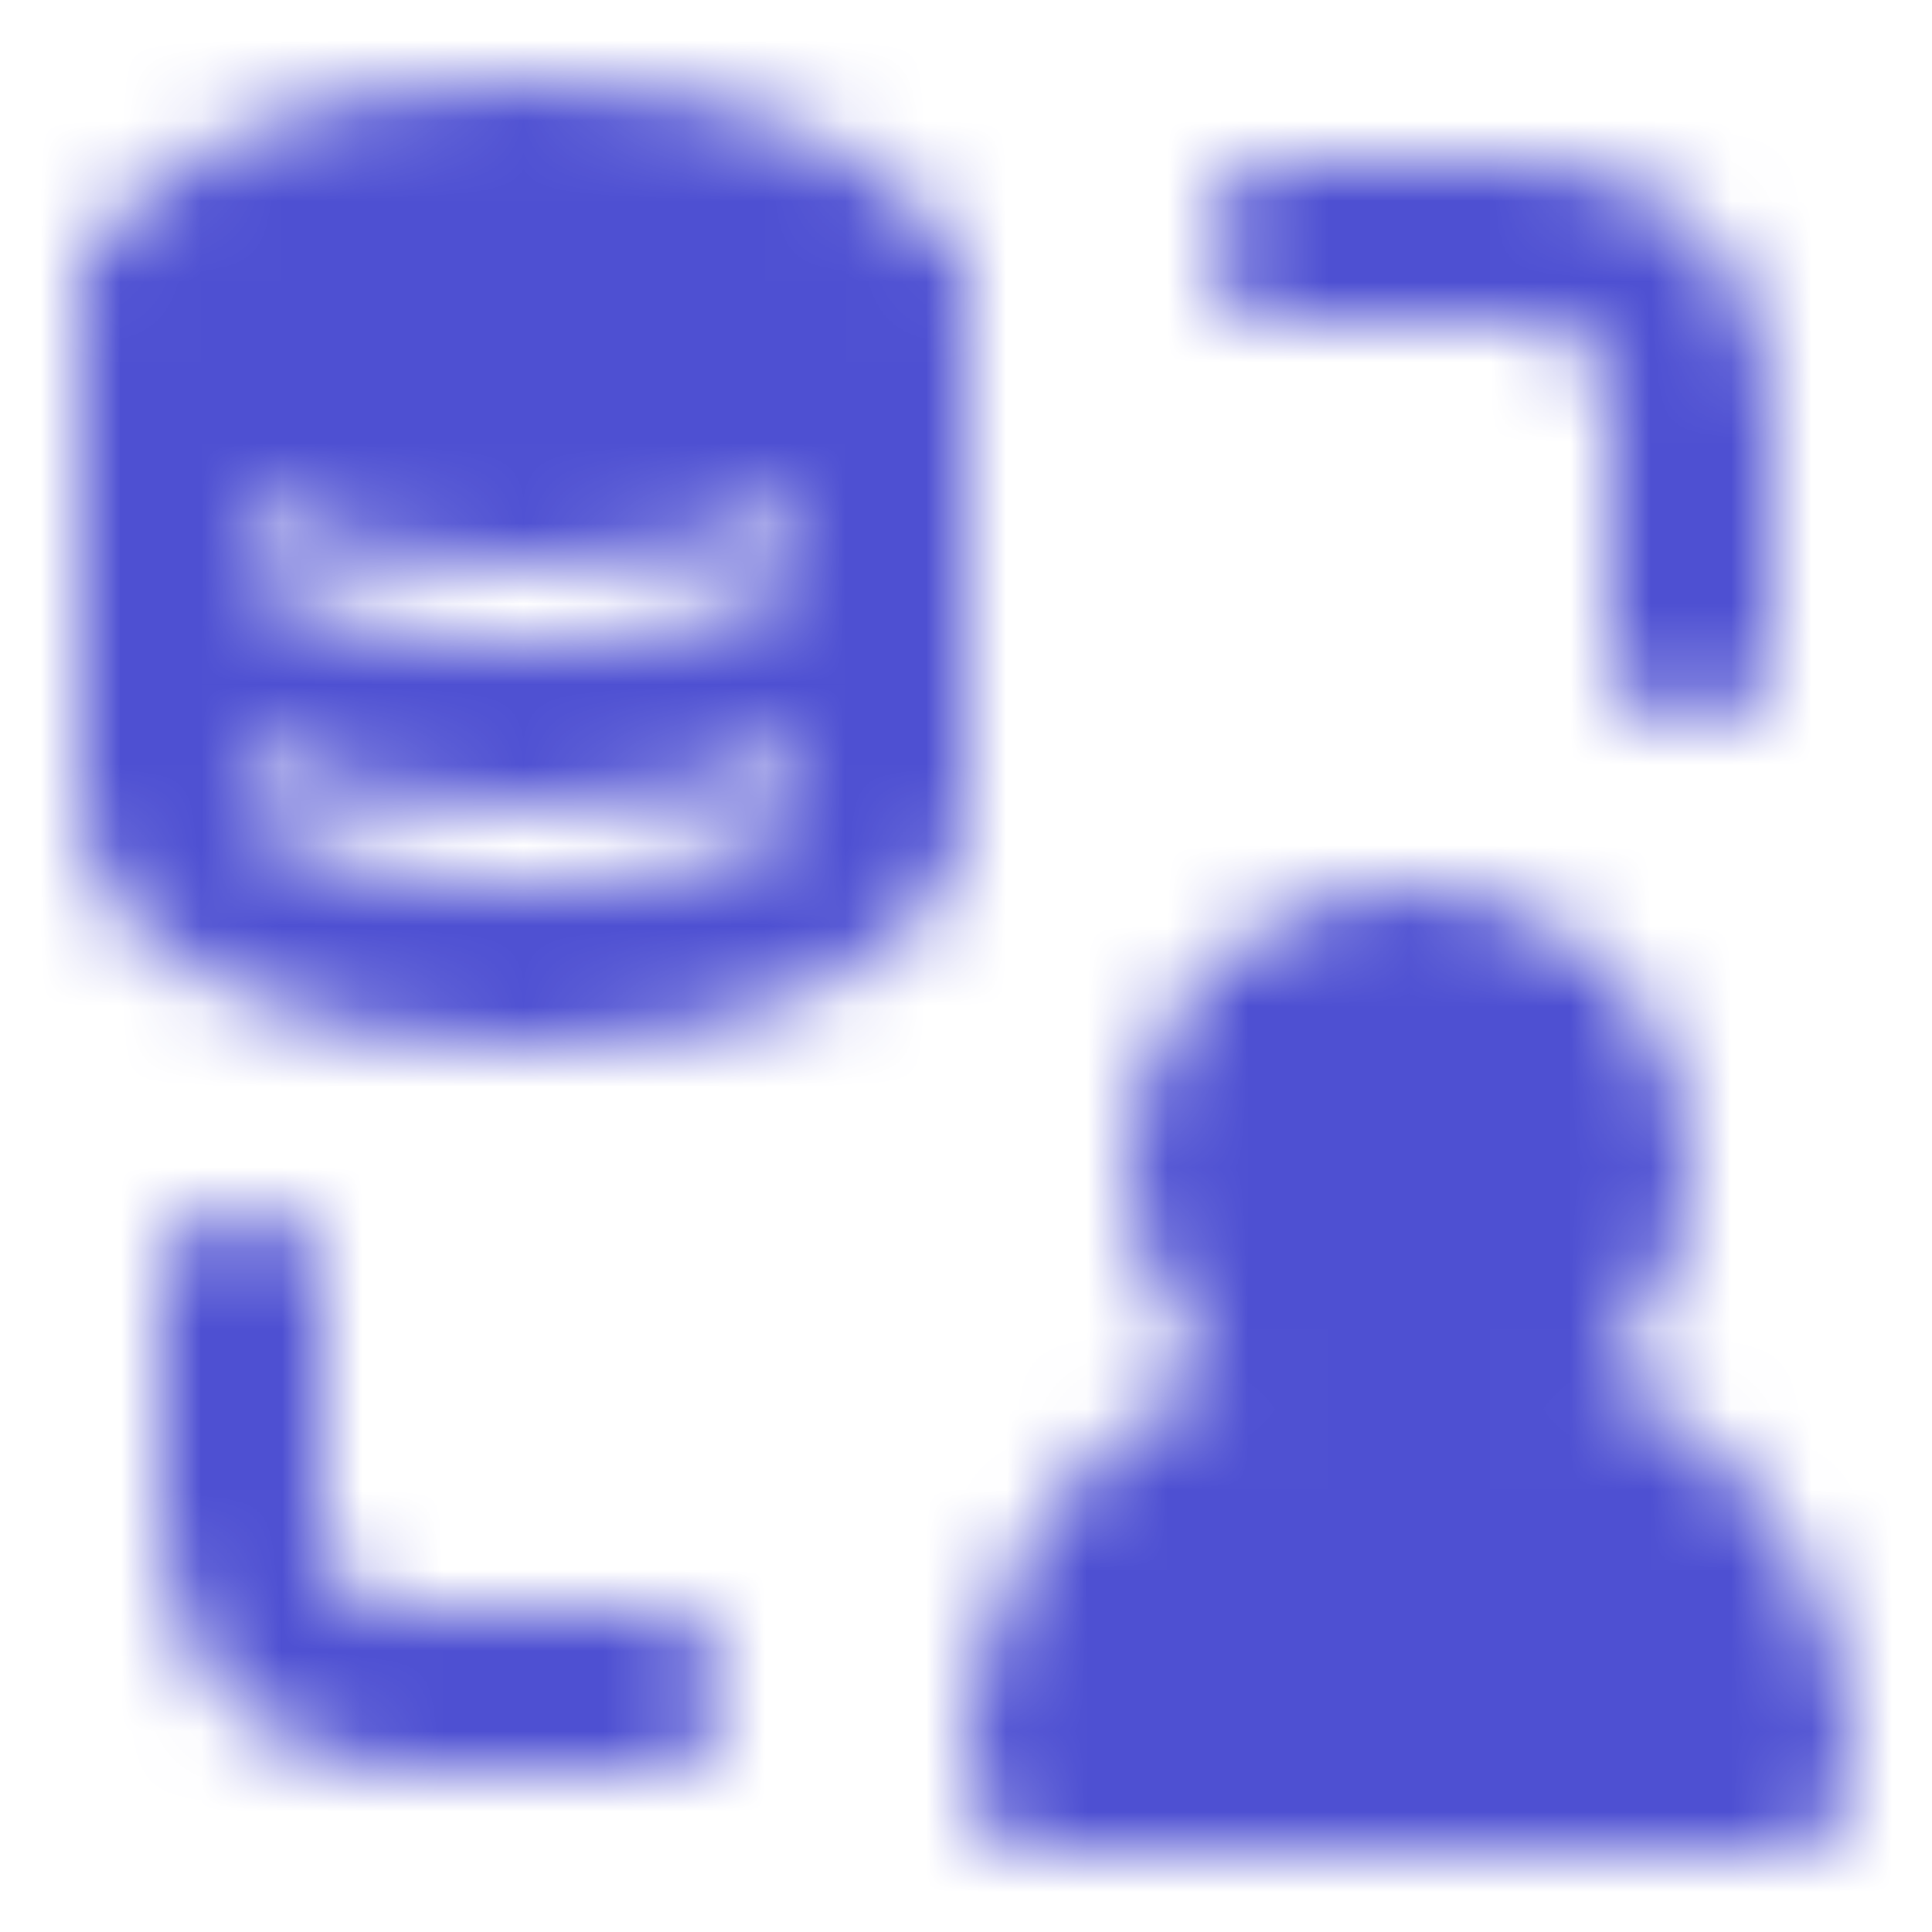 <svg width="24" height="24" viewBox="0 0 24 24" fill="none" xmlns="http://www.w3.org/2000/svg">
<mask id="mask0_86_1328" style="mask-type:luminance" maskUnits="userSpaceOnUse" x="1" y="1" width="22" height="23">
<path d="M11 4.005V10.005C11 11.11 8.985 12.005 6.5 12.005C4.015 12.005 2 11.11 2 10.005V4.005" stroke="white" stroke-width="2" stroke-linecap="round" stroke-linejoin="round"/>
<path d="M11 7.005C11 8.11 8.985 9.005 6.5 9.005C4.015 9.005 2 8.11 2 7.005" stroke="white" stroke-width="2" stroke-linecap="round" stroke-linejoin="round"/>
<path d="M11 4.005C11 5.11 8.985 6.005 6.5 6.005C4.015 6.005 2 5.11 2 4.005C2 2.9 4.015 2.005 6.5 2.005C8.985 2.005 11 2.9 11 4.005Z" fill="#555555" stroke="white" stroke-width="2" stroke-linecap="round" stroke-linejoin="round"/>
<path d="M16 3.005H19C19.53 3.005 20.039 3.216 20.414 3.591C20.789 3.966 21 4.475 21 5.005V8.005M8 21.005H5C4.47 21.005 3.961 20.795 3.586 20.42C3.211 20.044 3 19.536 3 19.005V16.005" stroke="white" stroke-width="2" stroke-linecap="round" stroke-linejoin="round"/>
<path d="M17.5 17.005C18.881 17.005 20 15.886 20 14.505C20 13.125 18.881 12.005 17.5 12.005C16.119 12.005 15 13.125 15 14.505C15 15.886 16.119 17.005 17.5 17.005Z" fill="#555555" stroke="white" stroke-width="2" stroke-linecap="round" stroke-linejoin="round"/>
<path d="M22 22.005H13C13 21.414 13.116 20.829 13.342 20.283C13.569 19.737 13.9 19.241 14.318 18.823C14.736 18.405 15.232 18.074 15.778 17.848C16.324 17.622 16.909 17.505 17.5 17.505C18.091 17.505 18.676 17.622 19.222 17.848C19.768 18.074 20.264 18.405 20.682 18.823C21.1 19.241 21.431 19.737 21.657 20.283C21.884 20.829 22 21.414 22 22.005Z" fill="#555555" stroke="white" stroke-width="2" stroke-linecap="round" stroke-linejoin="round"/>
</mask>
<g mask="url(#mask0_86_1328)">
<path d="M0 0.005H24V24.005H0V0.005Z" fill="#4E50D2"/>
</g>
</svg>
